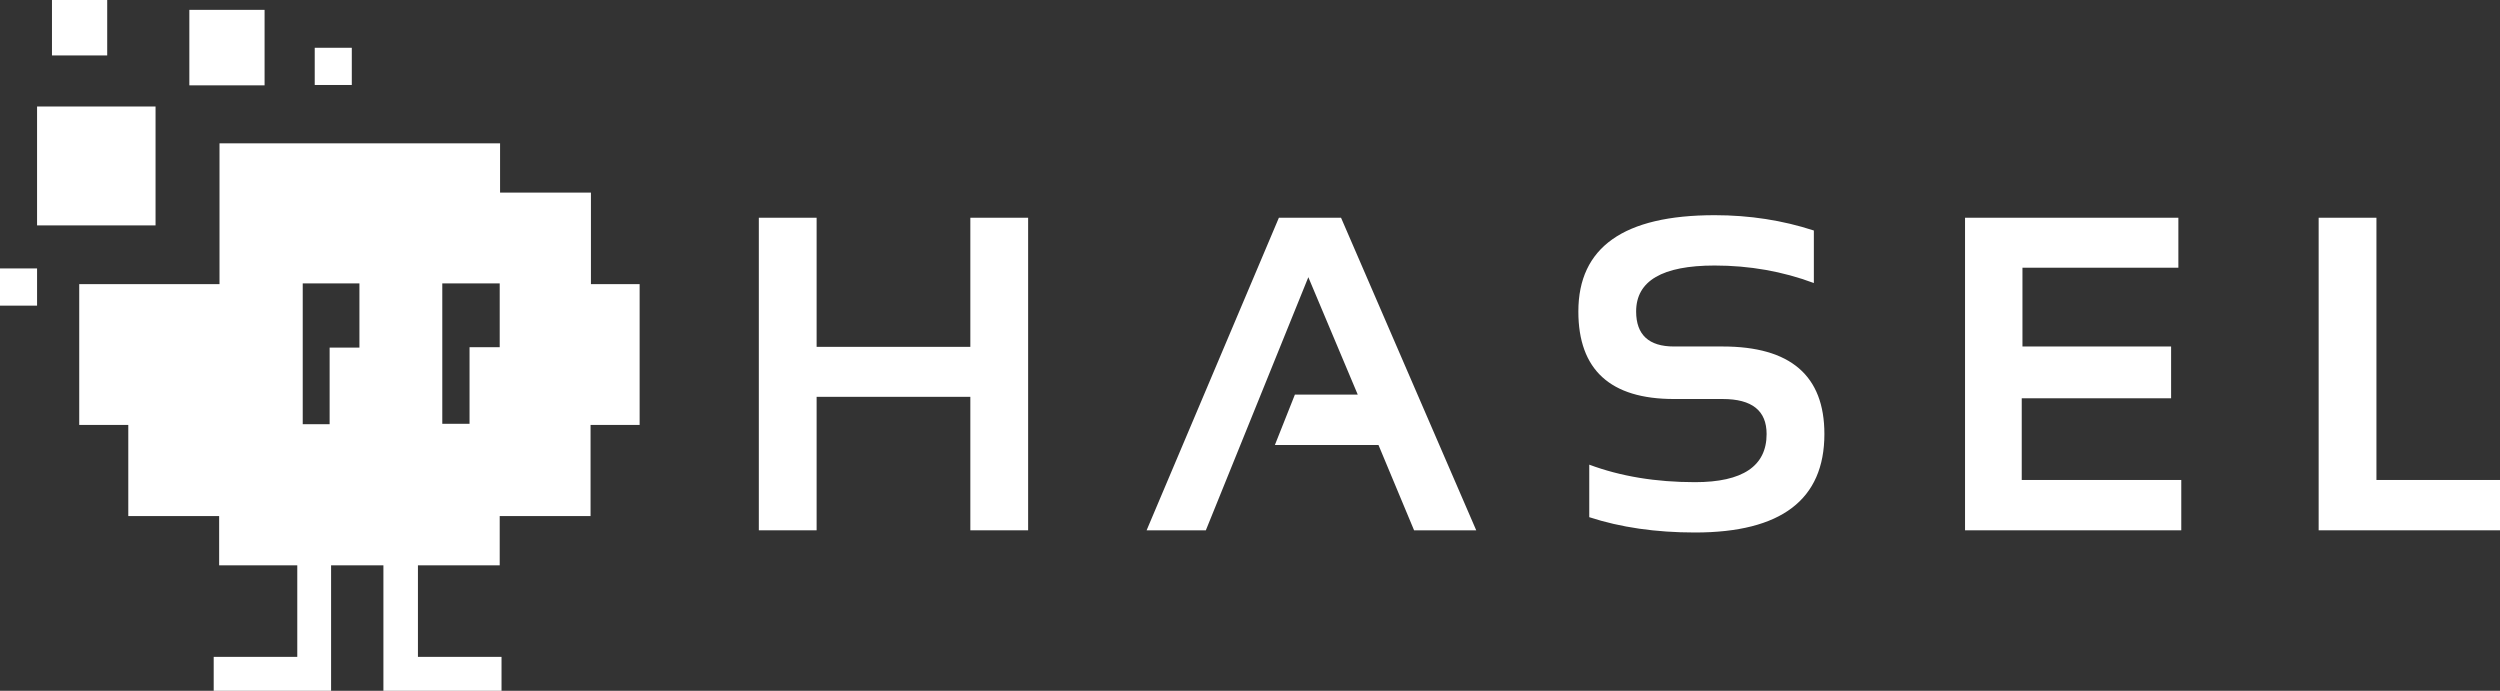 <svg width="532" height="147" viewBox="0 0 532 147" fill="none" xmlns="http://www.w3.org/2000/svg">
<rect x="0" y="0" width="532" height="147" fill="#333333" stroke="none"/>
<g clip-path="url(#clip0_21_142)">
<path d="M161.479 112.85V46.335H173.776V73.811H206.489V46.335H218.786V112.85H206.489V84.444H173.776V112.85H161.479Z" fill="white"/>
<path d="M256.603 112.85H243.998L272.148 46.335H285.373L314.142 112.85H300.917L293.338 94.689H271.297L275.551 83.978H288.93L278.412 58.986L256.603 112.85Z" fill="white"/>
<path d="M338.194 110.056V98.88C344.845 101.363 352.347 102.605 360.699 102.605C370.83 102.605 375.934 99.19 375.934 92.36C375.934 87.393 372.841 84.909 366.577 84.909H356.213C342.679 84.909 335.874 78.7 335.874 66.282C335.874 52.622 345.541 45.792 364.875 45.792C372.299 45.792 379.337 46.879 385.988 49.052V60.228C379.337 57.745 372.299 56.503 364.875 56.503C353.739 56.503 348.17 59.762 348.17 66.282C348.17 71.249 350.877 73.733 356.213 73.733H366.577C381.038 73.733 388.231 79.942 388.231 92.36C388.231 106.331 379.028 113.316 360.699 113.316C352.347 113.316 344.845 112.229 338.194 110.056Z" fill="white"/>
<path d="M463.557 46.335V56.968H430.379V73.733H462.01V84.754H430.225V102.139H464.176V112.85H418.16V46.335H463.557Z" fill="white"/>
<path d="M505.706 46.335V102.139H532V112.85H493.409V46.335H505.706Z" fill="white"/>
<path d="M125.75 60.383V40.98H106.415V30.502H76.563H46.711V60.461H16.859V90.42H27.3V109.823H46.634V120.301H63.261V139.782H45.474V147H70.454V120.301H76.409H81.59V147H106.725V139.782H88.937V120.301H106.338V109.823H125.672V90.42H136.113V60.461H125.75V60.383ZM76.486 90.264V73.966H70.144V90.264H64.421V60.306H76.486V73.888V90.264ZM94.119 90.264V60.306H106.338V73.888H99.919V90.187H94.119V90.264Z" fill="white"/>
<path d="M33.1 22.663H7.888V47.965H33.1V22.663Z" fill="white"/>
<path d="M56.301 2.096H40.292V18.162H56.301V2.096Z" fill="white"/>
<path d="M22.814 0H11.059V11.797H22.814V0Z" fill="white"/>
<path d="M7.888 57.123H0V65.04H7.888V57.123Z" fill="white"/>
<path d="M74.862 10.167H66.974V18.084H74.862V10.167Z" fill="white"/>
</g>
<defs>
<clipPath id="clip0_21_142">
<rect width="532" height="147" fill="white"/>
</clipPath>
</defs>
</svg>
